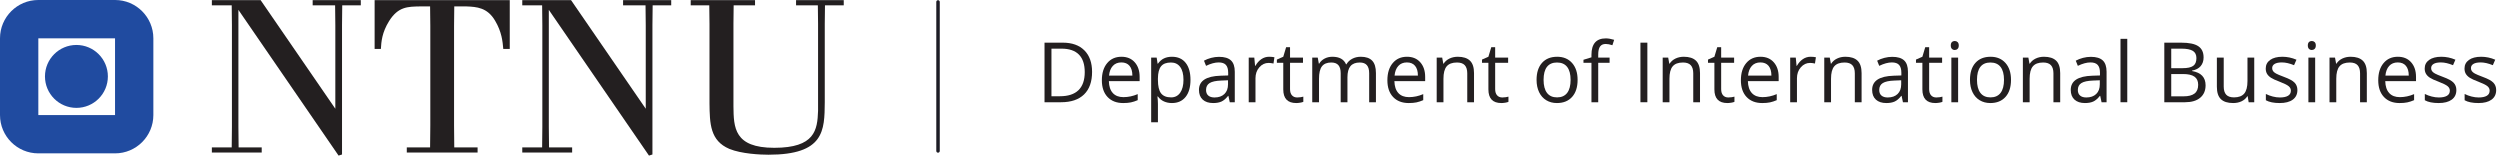 <?xml version='1.0' standalone='no'?>
<!DOCTYPE svg PUBLIC '-//W3C//DTD SVG 1.1//EN' 'http://www.w3.org/Graphics/SVG/1.1/DTD/svg11.dtd'><svg width='507.263mm' height='31.569mm' viewBox='0 0 1437.912 89.487' xmlns='http://www.w3.org/2000/svg' xmlns:xlink='http://www.w3.org/1999/xlink' version='1.1'><g transform='matrix(2,0,0,2,0,0)'><path d='M0 0 C0 2.234 -0.561 3.918 -1.682 5.051 C-2.803 6.184 -4.469 6.75 -6.68 6.75 L-9.574 6.75 L-9.574 -6.937 L-7.148 -6.937 C-4.773 -6.937 -2.988 -6.354 -1.793 -5.186 C-0.598 -4.018 0 -2.289 0 0 M2.109 0.07 C2.109 -2.758 1.342 -4.92 -0.193 -6.416 C-1.729 -7.912 -3.938 -8.66 -6.82 -8.66 L-11.566 -8.66 L-11.566 8.473 L-6.316 8.473 C-3.652 8.473 -1.582 7.734 -0.105 6.258 C1.371 4.781 2.109 2.719 2.109 0.07 Z' stroke='none' stroke-width='1' stroke-linecap='butt' stroke-linejoin='miter' stroke-miterlimit='4' stroke-opacity='1'  transform='matrix(1,0,0,-1,311.953,20.741)' fill='#231f20' fill-rule='nonzero' fill-opacity='1'/><path d='M0 0 C-1.031 0 -1.853 -0.336 -2.466 -1.008 C-3.08 -1.68 -3.441 -2.609 -3.55 -3.797 L3.164 -3.797 C3.164 -2.57 2.891 -1.631 2.344 -0.979 C1.797 -0.326 1.016 0 0 0 M0.527 -11.684 C-1.371 -11.684 -2.869 -11.105 -3.966 -9.949 C-5.064 -8.793 -5.613 -7.187 -5.613 -5.133 C-5.613 -3.063 -5.103 -1.418 -4.083 -0.199 C-3.064 1.02 -1.695 1.629 0.023 1.629 C1.633 1.629 2.906 1.1 3.844 0.041 C4.781 -1.018 5.25 -2.414 5.25 -4.148 L5.25 -5.379 L-3.597 -5.379 C-3.558 -6.887 -3.177 -8.031 -2.455 -8.813 C-1.732 -9.594 -0.714 -9.984 0.598 -9.984 C1.98 -9.984 3.348 -9.695 4.699 -9.117 L4.699 -10.852 C4.012 -11.148 3.361 -11.361 2.748 -11.49 C2.135 -11.619 1.395 -11.684 0.527 -11.684 Z' stroke='none' stroke-width='1' stroke-linecap='butt' stroke-linejoin='miter' stroke-miterlimit='4' stroke-opacity='1'  transform='matrix(1,0,0,-1,322.488,17.952)' fill='#231f20' fill-rule='nonzero' fill-opacity='1'/><path d='M0 0 C-1.312 0 -2.262 -0.363 -2.848 -1.09 C-3.434 -1.816 -3.734 -2.973 -3.75 -4.559 L-3.75 -4.992 C-3.75 -6.797 -3.449 -8.088 -2.848 -8.865 C-2.246 -9.643 -1.281 -10.031 0.047 -10.031 C1.156 -10.031 2.025 -9.582 2.654 -8.684 C3.283 -7.785 3.598 -6.547 3.598 -4.969 C3.598 -3.367 3.283 -2.139 2.654 -1.283 C2.025 -0.428 1.141 0 0 0 M0.281 -11.66 C-0.555 -11.66 -1.318 -11.506 -2.01 -11.197 C-2.701 -10.889 -3.281 -10.414 -3.75 -9.773 L-3.891 -9.773 C-3.797 -10.523 -3.75 -11.234 -3.75 -11.906 L-3.75 -17.191 L-5.695 -17.191 L-5.695 1.418 L-4.113 1.418 L-3.844 -0.34 L-3.75 -0.34 C-3.25 0.363 -2.668 0.871 -2.004 1.184 C-1.34 1.496 -0.578 1.652 0.281 1.652 C1.984 1.652 3.299 1.07 4.225 -0.094 C5.15 -1.258 5.613 -2.891 5.613 -4.992 C5.613 -7.102 5.143 -8.74 4.201 -9.908 C3.26 -11.076 1.953 -11.66 0.281 -11.66 Z' stroke='none' stroke-width='1' stroke-linecap='butt' stroke-linejoin='miter' stroke-miterlimit='4' stroke-opacity='1'  transform='matrix(1,0,0,-1,336.749,17.975)' fill='#231f20' fill-rule='nonzero' fill-opacity='1'/><path d='M0 0 C1.211 0 2.162 0.332 2.854 0.996 C3.545 1.66 3.891 2.59 3.891 3.785 L3.891 4.945 L1.945 4.863 C0.398 4.809 -0.717 4.568 -1.4 4.143 C-2.084 3.717 -2.426 3.055 -2.426 2.156 C-2.426 1.453 -2.213 0.918 -1.787 0.551 C-1.361 0.184 -0.766 0 0 0 M4.395 -1.371 L4.008 0.457 L3.914 0.457 C3.273 -0.348 2.635 -0.893 1.998 -1.178 C1.361 -1.463 0.566 -1.605 -0.387 -1.605 C-1.66 -1.605 -2.658 -1.277 -3.381 -0.621 C-4.104 0.035 -4.465 0.969 -4.465 2.18 C-4.465 4.773 -2.391 6.133 1.758 6.258 L3.938 6.328 L3.938 7.125 C3.938 8.133 3.721 8.877 3.287 9.357 C2.854 9.838 2.16 10.078 1.207 10.078 C0.137 10.078 -1.074 9.75 -2.426 9.094 L-3.023 10.582 C-2.391 10.926 -1.697 11.195 -0.943 11.391 C-0.189 11.586 0.566 11.684 1.324 11.684 C2.855 11.684 3.99 11.344 4.729 10.664 C5.467 9.984 5.836 8.895 5.836 7.395 L5.836 -1.371 Z' stroke='none' stroke-width='1' stroke-linecap='butt' stroke-linejoin='miter' stroke-miterlimit='4' stroke-opacity='1'  transform='matrix(1,0,0,-1,349.265,28.03)' fill='#231f20' fill-rule='nonzero' fill-opacity='1'/><path d='M0 0 C0.57 0 1.082 -0.047 1.535 -0.141 L1.266 -1.945 C0.734 -1.828 0.266 -1.77 -0.141 -1.77 C-1.18 -1.77 -2.068 -2.191 -2.807 -3.035 C-3.545 -3.879 -3.914 -4.93 -3.914 -6.187 L-3.914 -13.078 L-5.859 -13.078 L-5.859 -0.234 L-4.254 -0.234 L-4.031 -2.613 L-3.938 -2.613 C-3.461 -1.777 -2.887 -1.133 -2.215 -0.68 C-1.543 -0.227 -0.805 0 0 0 Z' stroke='none' stroke-width='1' stroke-linecap='butt' stroke-linejoin='miter' stroke-miterlimit='4' stroke-opacity='1'  transform='matrix(1,0,0,-1,364.968,16.323)' fill='#231f20' fill-rule='nonzero' fill-opacity='1'/><path d='M0 0 C0.344 0 0.676 0.025 0.996 0.076 C1.316 0.127 1.57 0.18 1.758 0.234 L1.758 -1.254 C1.547 -1.355 1.236 -1.439 0.826 -1.506 C0.416 -1.572 0.047 -1.605 -0.281 -1.605 C-2.766 -1.605 -4.008 -0.297 -4.008 2.32 L-4.008 9.961 L-5.848 9.961 L-5.848 10.898 L-4.008 11.707 L-3.188 14.449 L-2.063 14.449 L-2.063 11.473 L1.664 11.473 L1.664 9.961 L-2.063 9.961 L-2.063 2.402 C-2.063 1.629 -1.879 1.035 -1.512 0.621 C-1.145 0.207 -0.641 0 0 0 Z' stroke='none' stroke-width='1' stroke-linecap='butt' stroke-linejoin='miter' stroke-miterlimit='4' stroke-opacity='1'  transform='matrix(1,0,0,-1,373.054,28.03)' fill='#231f20' fill-rule='nonzero' fill-opacity='1'/><path d='M0 0 L0 8.355 C0 9.379 -0.219 10.146 -0.656 10.658 C-1.094 11.17 -1.773 11.426 -2.695 11.426 C-3.906 11.426 -4.801 11.078 -5.379 10.383 C-5.957 9.688 -6.246 8.617 -6.246 7.172 L-6.246 0 L-8.191 0 L-8.191 8.355 C-8.191 9.379 -8.41 10.146 -8.848 10.658 C-9.285 11.17 -9.969 11.426 -10.898 11.426 C-12.117 11.426 -13.01 11.061 -13.576 10.33 C-14.143 9.6 -14.426 8.402 -14.426 6.738 L-14.426 0 L-16.371 0 L-16.371 12.844 L-14.789 12.844 L-14.473 11.086 L-14.379 11.086 C-14.012 11.711 -13.494 12.199 -12.826 12.551 C-12.158 12.902 -11.41 13.078 -10.582 13.078 C-8.574 13.078 -7.262 12.352 -6.645 10.898 L-6.551 10.898 C-6.168 11.57 -5.613 12.102 -4.887 12.492 C-4.16 12.883 -3.332 13.078 -2.402 13.078 C-0.949 13.078 0.139 12.705 0.861 11.959 C1.584 11.213 1.945 10.02 1.945 8.379 L1.945 0 Z' stroke='none' stroke-width='1' stroke-linecap='butt' stroke-linejoin='miter' stroke-miterlimit='4' stroke-opacity='1'  transform='matrix(1,0,0,-1,393.749,29.401)' fill='#231f20' fill-rule='nonzero' fill-opacity='1'/><path d='M0 0 C-1.031 0 -1.854 -0.336 -2.467 -1.008 C-3.08 -1.68 -3.441 -2.609 -3.551 -3.797 L3.164 -3.797 C3.164 -2.57 2.891 -1.631 2.344 -0.979 C1.797 -0.326 1.016 0 0 0 M0.527 -11.684 C-1.371 -11.684 -2.869 -11.105 -3.967 -9.949 C-5.064 -8.793 -5.613 -7.187 -5.613 -5.133 C-5.613 -3.063 -5.104 -1.418 -4.084 -0.199 C-3.064 1.02 -1.695 1.629 0.023 1.629 C1.633 1.629 2.906 1.1 3.844 0.041 C4.781 -1.018 5.25 -2.414 5.25 -4.148 L5.25 -5.379 L-3.598 -5.379 C-3.559 -6.887 -3.178 -8.031 -2.455 -8.813 C-1.732 -9.594 -0.715 -9.984 0.598 -9.984 C1.98 -9.984 3.348 -9.695 4.699 -9.117 L4.699 -10.852 C4.012 -11.148 3.361 -11.361 2.748 -11.49 C2.135 -11.619 1.395 -11.684 0.527 -11.684 Z' stroke='none' stroke-width='1' stroke-linecap='butt' stroke-linejoin='miter' stroke-miterlimit='4' stroke-opacity='1'  transform='matrix(1,0,0,-1,404.601,17.952)' fill='#231f20' fill-rule='nonzero' fill-opacity='1'/><path d='M0 0 L0 8.309 C0 9.355 -0.238 10.137 -0.715 10.652 C-1.191 11.168 -1.937 11.426 -2.953 11.426 C-4.297 11.426 -5.281 11.063 -5.906 10.336 C-6.531 9.609 -6.844 8.41 -6.844 6.738 L-6.844 0 L-8.789 0 L-8.789 12.844 L-7.207 12.844 L-6.891 11.086 L-6.797 11.086 C-6.398 11.719 -5.84 12.209 -5.121 12.557 C-4.402 12.904 -3.602 13.078 -2.719 13.078 C-1.172 13.078 -0.008 12.705 0.773 11.959 C1.555 11.213 1.945 10.02 1.945 8.379 L1.945 0 Z' stroke='none' stroke-width='1' stroke-linecap='butt' stroke-linejoin='miter' stroke-miterlimit='4' stroke-opacity='1'  transform='matrix(1,0,0,-1,421.956,29.401)' fill='#231f20' fill-rule='nonzero' fill-opacity='1'/><path d='M0 0 C0.344 0 0.676 0.025 0.996 0.076 C1.316 0.127 1.57 0.18 1.758 0.234 L1.758 -1.254 C1.547 -1.355 1.236 -1.439 0.826 -1.506 C0.416 -1.572 0.047 -1.605 -0.281 -1.605 C-2.766 -1.605 -4.008 -0.297 -4.008 2.32 L-4.008 9.961 L-5.848 9.961 L-5.848 10.898 L-4.008 11.707 L-3.188 14.449 L-2.063 14.449 L-2.063 11.473 L1.664 11.473 L1.664 9.961 L-2.063 9.961 L-2.063 2.402 C-2.063 1.629 -1.879 1.035 -1.512 0.621 C-1.145 0.207 -0.641 0 0 0 Z' stroke='none' stroke-width='1' stroke-linecap='butt' stroke-linejoin='miter' stroke-miterlimit='4' stroke-opacity='1'  transform='matrix(1,0,0,-1,432.046,28.03)' fill='#231f20' fill-rule='nonzero' fill-opacity='1'/><path d='M0 0 C0 -1.641 0.328 -2.891 0.984 -3.75 C1.641 -4.609 2.605 -5.039 3.879 -5.039 C5.152 -5.039 6.119 -4.611 6.779 -3.756 C7.439 -2.9 7.77 -1.648 7.77 0 C7.77 1.633 7.439 2.873 6.779 3.721 C6.119 4.568 5.145 4.992 3.855 4.992 C2.582 4.992 1.621 4.574 0.973 3.738 C0.324 2.902 0 1.656 0 0 M9.785 0 C9.785 -2.094 9.258 -3.729 8.203 -4.904 C7.148 -6.08 5.691 -6.668 3.832 -6.668 C2.684 -6.668 1.664 -6.398 0.773 -5.859 C-0.117 -5.32 -0.805 -4.547 -1.289 -3.539 C-1.773 -2.531 -2.016 -1.352 -2.016 0 C-2.016 2.094 -1.492 3.725 -0.445 4.893 C0.602 6.061 2.055 6.645 3.914 6.645 C5.711 6.645 7.139 6.047 8.197 4.852 C9.256 3.656 9.785 2.039 9.785 0 Z' stroke='none' stroke-width='1' stroke-linecap='butt' stroke-linejoin='miter' stroke-miterlimit='4' stroke-opacity='1'  transform='matrix(1,0,0,-1,443.906,22.967)' fill='#231f20' fill-rule='nonzero' fill-opacity='1'/><path d='M0 0 L-3.27 0 L-3.27 -11.332 L-5.215 -11.332 L-5.215 0 L-7.512 0 L-7.512 0.879 L-5.215 1.582 L-5.215 2.297 C-5.215 5.453 -3.836 7.031 -1.078 7.031 C-0.398 7.031 0.398 6.895 1.312 6.621 L0.809 5.062 C0.059 5.305 -0.582 5.426 -1.113 5.426 C-1.848 5.426 -2.391 5.182 -2.742 4.693 C-3.094 4.205 -3.27 3.422 -3.27 2.344 L-3.27 1.512 L0 1.512 Z' stroke='none' stroke-width='1' stroke-linecap='butt' stroke-linejoin='miter' stroke-miterlimit='4' stroke-opacity='1'  transform='matrix(1,0,0,-1,462.89,18.069)' fill='#231f20' fill-rule='nonzero' fill-opacity='1'/><path d='M471.761 32.475 L473.753 32.475 L473.753 15.342 L471.761 15.342 Z Z' stroke='none' stroke-width='1' stroke-linecap='butt' stroke-linejoin='miter' stroke-miterlimit='4' stroke-opacity='1'  transform='matrix(1,0,0,-1,0,44.743)' fill='#231f20' fill-rule='nonzero' fill-opacity='1'/><path d='M0 0 L0 8.309 C0 9.355 -0.238 10.137 -0.715 10.652 C-1.191 11.168 -1.937 11.426 -2.953 11.426 C-4.297 11.426 -5.281 11.063 -5.906 10.336 C-6.531 9.609 -6.844 8.41 -6.844 6.738 L-6.844 0 L-8.789 0 L-8.789 12.844 L-7.207 12.844 L-6.891 11.086 L-6.797 11.086 C-6.398 11.719 -5.84 12.209 -5.121 12.557 C-4.402 12.904 -3.602 13.078 -2.719 13.078 C-1.172 13.078 -0.008 12.705 0.773 11.959 C1.555 11.213 1.945 10.02 1.945 8.379 L1.945 0 Z' stroke='none' stroke-width='1' stroke-linecap='butt' stroke-linejoin='miter' stroke-miterlimit='4' stroke-opacity='1'  transform='matrix(1,0,0,-1,486.949,29.401)' fill='#231f20' fill-rule='nonzero' fill-opacity='1'/><path d='M0 0 C0.344 0 0.676 0.025 0.996 0.076 C1.316 0.127 1.57 0.18 1.758 0.234 L1.758 -1.254 C1.547 -1.355 1.236 -1.439 0.826 -1.506 C0.416 -1.572 0.047 -1.605 -0.281 -1.605 C-2.766 -1.605 -4.008 -0.297 -4.008 2.32 L-4.008 9.961 L-5.848 9.961 L-5.848 10.898 L-4.008 11.707 L-3.188 14.449 L-2.063 14.449 L-2.063 11.473 L1.664 11.473 L1.664 9.961 L-2.063 9.961 L-2.063 2.402 C-2.063 1.629 -1.879 1.035 -1.512 0.621 C-1.145 0.207 -0.641 0 0 0 Z' stroke='none' stroke-width='1' stroke-linecap='butt' stroke-linejoin='miter' stroke-miterlimit='4' stroke-opacity='1'  transform='matrix(1,0,0,-1,497.038,28.03)' fill='#231f20' fill-rule='nonzero' fill-opacity='1'/><path d='M0 0 C-1.031 0 -1.854 -0.336 -2.467 -1.008 C-3.08 -1.68 -3.441 -2.609 -3.551 -3.797 L3.164 -3.797 C3.164 -2.57 2.891 -1.631 2.344 -0.979 C1.797 -0.326 1.016 0 0 0 M0.527 -11.684 C-1.371 -11.684 -2.869 -11.105 -3.967 -9.949 C-5.064 -8.793 -5.613 -7.187 -5.613 -5.133 C-5.613 -3.063 -5.104 -1.418 -4.084 -0.199 C-3.064 1.02 -1.695 1.629 0.023 1.629 C1.633 1.629 2.906 1.1 3.844 0.041 C4.781 -1.018 5.25 -2.414 5.25 -4.148 L5.25 -5.379 L-3.598 -5.379 C-3.559 -6.887 -3.178 -8.031 -2.455 -8.813 C-1.732 -9.594 -0.715 -9.984 0.598 -9.984 C1.98 -9.984 3.348 -9.695 4.699 -9.117 L4.699 -10.852 C4.012 -11.148 3.361 -11.361 2.748 -11.49 C2.135 -11.619 1.395 -11.684 0.527 -11.684 Z' stroke='none' stroke-width='1' stroke-linecap='butt' stroke-linejoin='miter' stroke-miterlimit='4' stroke-opacity='1'  transform='matrix(1,0,0,-1,506.261,17.952)' fill='#231f20' fill-rule='nonzero' fill-opacity='1'/><path d='M0 0 C0.57 0 1.082 -0.047 1.535 -0.141 L1.266 -1.945 C0.734 -1.828 0.266 -1.77 -0.141 -1.77 C-1.18 -1.77 -2.068 -2.191 -2.807 -3.035 C-3.545 -3.879 -3.914 -4.93 -3.914 -6.187 L-3.914 -13.078 L-5.859 -13.078 L-5.859 -0.234 L-4.254 -0.234 L-4.031 -2.613 L-3.938 -2.613 C-3.461 -1.777 -2.887 -1.133 -2.215 -0.68 C-1.543 -0.227 -0.805 0 0 0 Z' stroke='none' stroke-width='1' stroke-linecap='butt' stroke-linejoin='miter' stroke-miterlimit='4' stroke-opacity='1'  transform='matrix(1,0,0,-1,520.687,16.323)' fill='#231f20' fill-rule='nonzero' fill-opacity='1'/><path d='M0 0 L0 8.309 C0 9.355 -0.238 10.137 -0.715 10.652 C-1.191 11.168 -1.937 11.426 -2.953 11.426 C-4.297 11.426 -5.281 11.063 -5.906 10.336 C-6.531 9.609 -6.844 8.41 -6.844 6.738 L-6.844 0 L-8.789 0 L-8.789 12.844 L-7.207 12.844 L-6.891 11.086 L-6.797 11.086 C-6.398 11.719 -5.84 12.209 -5.121 12.557 C-4.402 12.904 -3.602 13.078 -2.719 13.078 C-1.172 13.078 -0.008 12.705 0.773 11.959 C1.555 11.213 1.945 10.02 1.945 8.379 L1.945 0 Z' stroke='none' stroke-width='1' stroke-linecap='butt' stroke-linejoin='miter' stroke-miterlimit='4' stroke-opacity='1'  transform='matrix(1,0,0,-1,533.414,29.401)' fill='#231f20' fill-rule='nonzero' fill-opacity='1'/><path d='M0 0 C1.211 0 2.162 0.332 2.854 0.996 C3.545 1.66 3.891 2.59 3.891 3.785 L3.891 4.945 L1.945 4.863 C0.398 4.809 -0.717 4.568 -1.4 4.143 C-2.084 3.717 -2.426 3.055 -2.426 2.156 C-2.426 1.453 -2.213 0.918 -1.787 0.551 C-1.361 0.184 -0.766 0 0 0 M4.395 -1.371 L4.008 0.457 L3.914 0.457 C3.273 -0.348 2.635 -0.893 1.998 -1.178 C1.361 -1.463 0.566 -1.605 -0.387 -1.605 C-1.66 -1.605 -2.658 -1.277 -3.381 -0.621 C-4.104 0.035 -4.465 0.969 -4.465 2.18 C-4.465 4.773 -2.391 6.133 1.758 6.258 L3.938 6.328 L3.938 7.125 C3.938 8.133 3.721 8.877 3.287 9.357 C2.854 9.838 2.16 10.078 1.207 10.078 C0.137 10.078 -1.074 9.75 -2.426 9.094 L-3.023 10.582 C-2.391 10.926 -1.697 11.195 -0.943 11.391 C-0.189 11.586 0.566 11.684 1.324 11.684 C2.855 11.684 3.99 11.344 4.729 10.664 C5.467 9.984 5.836 8.895 5.836 7.395 L5.836 -1.371 Z' stroke='none' stroke-width='1' stroke-linecap='butt' stroke-linejoin='miter' stroke-miterlimit='4' stroke-opacity='1'  transform='matrix(1,0,0,-1,542.859,28.03)' fill='#231f20' fill-rule='nonzero' fill-opacity='1'/><path d='M0 0 C0.344 0 0.676 0.025 0.996 0.076 C1.316 0.127 1.57 0.18 1.758 0.234 L1.758 -1.254 C1.547 -1.355 1.236 -1.439 0.826 -1.506 C0.416 -1.572 0.047 -1.605 -0.281 -1.605 C-2.766 -1.605 -4.008 -0.297 -4.008 2.32 L-4.008 9.961 L-5.848 9.961 L-5.848 10.898 L-4.008 11.707 L-3.188 14.449 L-2.063 14.449 L-2.063 11.473 L1.664 11.473 L1.664 9.961 L-2.063 9.961 L-2.063 2.402 C-2.063 1.629 -1.879 1.035 -1.512 0.621 C-1.145 0.207 -0.641 0 0 0 Z' stroke='none' stroke-width='1' stroke-linecap='butt' stroke-linejoin='miter' stroke-miterlimit='4' stroke-opacity='1'  transform='matrix(1,0,0,-1,556.851,28.03)' fill='#231f20' fill-rule='nonzero' fill-opacity='1'/><path d='M563.12 15.342 L561.175 15.342 L561.175 28.186 L563.12 28.186 Z M561.011 31.667 C561.011 32.112 561.12 32.438 561.339 32.645 C561.558 32.852 561.831 32.956 562.16 32.956 C562.472 32.956 562.742 32.85 562.968 32.639 C563.195 32.428 563.308 32.104 563.308 31.667 C563.308 31.229 563.195 30.903 562.968 30.688 C562.742 30.473 562.472 30.366 562.16 30.366 C561.831 30.366 561.558 30.473 561.339 30.688 C561.12 30.903 561.011 31.229 561.011 31.667 Z' stroke='none' stroke-width='1' stroke-linecap='butt' stroke-linejoin='miter' stroke-miterlimit='4' stroke-opacity='1'  transform='matrix(1,0,0,-1,0,44.743)' fill='#231f20' fill-rule='nonzero' fill-opacity='1'/><path d='M0 0 C0 -1.641 0.328 -2.891 0.984 -3.75 C1.641 -4.609 2.605 -5.039 3.879 -5.039 C5.152 -5.039 6.119 -4.611 6.779 -3.756 C7.439 -2.9 7.77 -1.648 7.77 0 C7.77 1.633 7.439 2.873 6.779 3.721 C6.119 4.568 5.145 4.992 3.855 4.992 C2.582 4.992 1.621 4.574 0.973 3.738 C0.324 2.902 0 1.656 0 0 M9.785 0 C9.785 -2.094 9.258 -3.729 8.203 -4.904 C7.148 -6.08 5.691 -6.668 3.832 -6.668 C2.684 -6.668 1.664 -6.398 0.773 -5.859 C-0.117 -5.32 -0.805 -4.547 -1.289 -3.539 C-1.773 -2.531 -2.016 -1.352 -2.016 0 C-2.016 2.094 -1.492 3.725 -0.445 4.893 C0.602 6.061 2.055 6.645 3.914 6.645 C5.711 6.645 7.139 6.047 8.197 4.852 C9.256 3.656 9.785 2.039 9.785 0 Z' stroke='none' stroke-width='1' stroke-linecap='butt' stroke-linejoin='miter' stroke-miterlimit='4' stroke-opacity='1'  transform='matrix(1,0,0,-1,568.546,22.967)' fill='#231f20' fill-rule='nonzero' fill-opacity='1'/><path d='M0 0 L0 8.309 C0 9.355 -0.238 10.137 -0.715 10.652 C-1.191 11.168 -1.937 11.426 -2.953 11.426 C-4.297 11.426 -5.281 11.063 -5.906 10.336 C-6.531 9.609 -6.844 8.41 -6.844 6.738 L-6.844 0 L-8.789 0 L-8.789 12.844 L-7.207 12.844 L-6.891 11.086 L-6.797 11.086 C-6.398 11.719 -5.84 12.209 -5.121 12.557 C-4.402 12.904 -3.602 13.078 -2.719 13.078 C-1.172 13.078 -0.008 12.705 0.773 11.959 C1.555 11.213 1.945 10.02 1.945 8.379 L1.945 0 Z' stroke='none' stroke-width='1' stroke-linecap='butt' stroke-linejoin='miter' stroke-miterlimit='4' stroke-opacity='1'  transform='matrix(1,0,0,-1,590.531,29.401)' fill='#231f20' fill-rule='nonzero' fill-opacity='1'/><path d='M0 0 C1.211 0 2.162 0.332 2.854 0.996 C3.545 1.66 3.891 2.59 3.891 3.785 L3.891 4.945 L1.945 4.863 C0.398 4.809 -0.717 4.568 -1.4 4.143 C-2.084 3.717 -2.426 3.055 -2.426 2.156 C-2.426 1.453 -2.213 0.918 -1.787 0.551 C-1.361 0.184 -0.766 0 0 0 M4.395 -1.371 L4.008 0.457 L3.914 0.457 C3.273 -0.348 2.635 -0.893 1.998 -1.178 C1.361 -1.463 0.566 -1.605 -0.387 -1.605 C-1.66 -1.605 -2.658 -1.277 -3.381 -0.621 C-4.104 0.035 -4.465 0.969 -4.465 2.18 C-4.465 4.773 -2.391 6.133 1.758 6.258 L3.938 6.328 L3.938 7.125 C3.938 8.133 3.721 8.877 3.287 9.357 C2.854 9.838 2.16 10.078 1.207 10.078 C0.137 10.078 -1.074 9.75 -2.426 9.094 L-3.023 10.582 C-2.391 10.926 -1.697 11.195 -0.943 11.391 C-0.189 11.586 0.566 11.684 1.324 11.684 C2.855 11.684 3.99 11.344 4.729 10.664 C5.467 9.984 5.836 8.895 5.836 7.395 L5.836 -1.371 Z' stroke='none' stroke-width='1' stroke-linecap='butt' stroke-linejoin='miter' stroke-miterlimit='4' stroke-opacity='1'  transform='matrix(1,0,0,-1,599.976,28.03)' fill='#231f20' fill-rule='nonzero' fill-opacity='1'/><path d='M611.765 15.342 L609.82 15.342 L609.82 33.576 L611.765 33.576 Z Z' stroke='none' stroke-width='1' stroke-linecap='butt' stroke-linejoin='miter' stroke-miterlimit='4' stroke-opacity='1'  transform='matrix(1,0,0,-1,0,44.743)' fill='#231f20' fill-rule='nonzero' fill-opacity='1'/><path d='M0 0 L0 -6.41 L3.574 -6.41 C4.957 -6.41 5.998 -6.143 6.697 -5.607 C7.396 -5.072 7.746 -4.234 7.746 -3.094 C7.746 -2.031 7.389 -1.25 6.674 -0.75 C5.959 -0.25 4.871 0 3.41 0 Z M0 1.687 L3.281 1.687 C4.687 1.687 5.699 1.908 6.316 2.35 C6.934 2.791 7.242 3.535 7.242 4.582 C7.242 5.543 6.898 6.236 6.211 6.662 C5.523 7.088 4.43 7.301 2.93 7.301 L0 7.301 Z M-1.992 9.023 L2.848 9.023 C5.121 9.023 6.766 8.684 7.781 8.004 C8.797 7.324 9.305 6.25 9.305 4.781 C9.305 3.766 9.021 2.928 8.455 2.268 C7.889 1.607 7.062 1.18 5.977 0.984 L5.977 0.867 C8.578 0.422 9.879 -0.945 9.879 -3.234 C9.879 -4.766 9.361 -5.961 8.326 -6.82 C7.291 -7.68 5.844 -8.109 3.984 -8.109 L-1.992 -8.109 Z' stroke='none' stroke-width='1' stroke-linecap='butt' stroke-linejoin='miter' stroke-miterlimit='4' stroke-opacity='1'  transform='matrix(1,0,0,-1,624.409,21.292)' fill='#231f20' fill-rule='nonzero' fill-opacity='1'/><path d='M0 0 L0 -8.332 C0 -9.379 0.238 -10.16 0.715 -10.676 C1.191 -11.191 1.937 -11.449 2.953 -11.449 C4.297 -11.449 5.279 -11.082 5.9 -10.348 C6.521 -9.613 6.832 -8.414 6.832 -6.75 L6.832 0 L8.777 0 L8.777 -12.844 L7.172 -12.844 L6.891 -11.121 L6.785 -11.121 C6.387 -11.754 5.834 -12.238 5.127 -12.574 C4.42 -12.91 3.613 -13.078 2.707 -13.078 C1.145 -13.078 -0.025 -12.707 -0.803 -11.965 C-1.58 -11.223 -1.969 -10.035 -1.969 -8.402 L-1.969 0 Z' stroke='none' stroke-width='1' stroke-linecap='butt' stroke-linejoin='miter' stroke-miterlimit='4' stroke-opacity='1'  transform='matrix(1,0,0,-1,639.503,16.557)' fill='#231f20' fill-rule='nonzero' fill-opacity='1'/><path d='M0 0 C0 -1.195 -0.445 -2.117 -1.336 -2.766 C-2.227 -3.414 -3.477 -3.738 -5.086 -3.738 C-6.789 -3.738 -8.117 -3.469 -9.07 -2.93 L-9.07 -1.125 C-8.453 -1.437 -7.791 -1.684 -7.084 -1.863 C-6.377 -2.043 -5.695 -2.133 -5.039 -2.133 C-4.023 -2.133 -3.242 -1.971 -2.695 -1.646 C-2.148 -1.322 -1.875 -0.828 -1.875 -0.164 C-1.875 0.336 -2.092 0.764 -2.525 1.119 C-2.959 1.475 -3.805 1.895 -5.062 2.379 C-6.258 2.824 -7.107 3.213 -7.611 3.545 C-8.115 3.877 -8.49 4.254 -8.736 4.676 C-8.982 5.098 -9.105 5.602 -9.105 6.187 C-9.105 7.234 -8.68 8.061 -7.828 8.666 C-6.977 9.271 -5.809 9.574 -4.324 9.574 C-2.941 9.574 -1.59 9.293 -0.27 8.73 L-0.961 7.148 C-2.25 7.68 -3.418 7.945 -4.465 7.945 C-5.387 7.945 -6.082 7.801 -6.551 7.512 C-7.02 7.223 -7.254 6.824 -7.254 6.316 C-7.254 5.973 -7.166 5.68 -6.99 5.437 C-6.814 5.195 -6.531 4.965 -6.141 4.746 C-5.75 4.527 -5 4.211 -3.891 3.797 C-2.367 3.242 -1.338 2.684 -0.803 2.121 C-0.268 1.559 0 0.852 0 0 Z' stroke='none' stroke-width='1' stroke-linecap='butt' stroke-linejoin='miter' stroke-miterlimit='4' stroke-opacity='1'  transform='matrix(1,0,0,-1,660.691,25.897)' fill='#231f20' fill-rule='nonzero' fill-opacity='1'/><path d='M665.8 15.342 L663.855 15.342 L663.855 28.186 L665.8 28.186 Z M663.691 31.667 C663.691 32.112 663.8 32.438 664.019 32.645 C664.238 32.852 664.511 32.956 664.839 32.956 C665.152 32.956 665.421 32.85 665.648 32.639 C665.874 32.428 665.988 32.104 665.988 31.667 C665.988 31.229 665.874 30.903 665.648 30.688 C665.421 30.473 665.152 30.366 664.839 30.366 C664.511 30.366 664.238 30.473 664.019 30.688 C663.8 30.903 663.691 31.229 663.691 31.667 Z' stroke='none' stroke-width='1' stroke-linecap='butt' stroke-linejoin='miter' stroke-miterlimit='4' stroke-opacity='1'  transform='matrix(1,0,0,-1,0,44.743)' fill='#231f20' fill-rule='nonzero' fill-opacity='1'/><path d='M0 0 L0 8.309 C0 9.355 -0.238 10.137 -0.715 10.652 C-1.191 11.168 -1.937 11.426 -2.953 11.426 C-4.297 11.426 -5.281 11.063 -5.906 10.336 C-6.531 9.609 -6.844 8.41 -6.844 6.738 L-6.844 0 L-8.789 0 L-8.789 12.844 L-7.207 12.844 L-6.891 11.086 L-6.797 11.086 C-6.398 11.719 -5.84 12.209 -5.121 12.557 C-4.402 12.904 -3.602 13.078 -2.719 13.078 C-1.172 13.078 -0.008 12.705 0.773 11.959 C1.555 11.213 1.945 10.02 1.945 8.379 L1.945 0 Z' stroke='none' stroke-width='1' stroke-linecap='butt' stroke-linejoin='miter' stroke-miterlimit='4' stroke-opacity='1'  transform='matrix(1,0,0,-1,678.714,29.401)' fill='#231f20' fill-rule='nonzero' fill-opacity='1'/><path d='M0 0 C-1.031 0 -1.854 -0.336 -2.467 -1.008 C-3.08 -1.68 -3.441 -2.609 -3.551 -3.797 L3.164 -3.797 C3.164 -2.57 2.891 -1.631 2.344 -0.979 C1.797 -0.326 1.016 0 0 0 M0.527 -11.684 C-1.371 -11.684 -2.869 -11.105 -3.967 -9.949 C-5.064 -8.793 -5.613 -7.187 -5.613 -5.133 C-5.613 -3.063 -5.104 -1.418 -4.084 -0.199 C-3.064 1.02 -1.695 1.629 0.023 1.629 C1.633 1.629 2.906 1.1 3.844 0.041 C4.781 -1.018 5.25 -2.414 5.25 -4.148 L5.25 -5.379 L-3.598 -5.379 C-3.559 -6.887 -3.178 -8.031 -2.455 -8.813 C-1.732 -9.594 -0.715 -9.984 0.598 -9.984 C1.98 -9.984 3.348 -9.695 4.699 -9.117 L4.699 -10.852 C4.012 -11.148 3.361 -11.361 2.748 -11.49 C2.135 -11.619 1.395 -11.684 0.527 -11.684 Z' stroke='none' stroke-width='1' stroke-linecap='butt' stroke-linejoin='miter' stroke-miterlimit='4' stroke-opacity='1'  transform='matrix(1,0,0,-1,689.554,17.952)' fill='#231f20' fill-rule='nonzero' fill-opacity='1'/><path d='M0 0 C0 -1.195 -0.445 -2.117 -1.336 -2.766 C-2.227 -3.414 -3.477 -3.738 -5.086 -3.738 C-6.789 -3.738 -8.117 -3.469 -9.07 -2.93 L-9.07 -1.125 C-8.453 -1.437 -7.791 -1.684 -7.084 -1.863 C-6.377 -2.043 -5.695 -2.133 -5.039 -2.133 C-4.023 -2.133 -3.242 -1.971 -2.695 -1.646 C-2.148 -1.322 -1.875 -0.828 -1.875 -0.164 C-1.875 0.336 -2.092 0.764 -2.525 1.119 C-2.959 1.475 -3.805 1.895 -5.062 2.379 C-6.258 2.824 -7.107 3.213 -7.611 3.545 C-8.115 3.877 -8.49 4.254 -8.736 4.676 C-8.982 5.098 -9.105 5.602 -9.105 6.187 C-9.105 7.234 -8.68 8.061 -7.828 8.666 C-6.977 9.271 -5.809 9.574 -4.324 9.574 C-2.941 9.574 -1.59 9.293 -0.27 8.73 L-0.961 7.148 C-2.25 7.68 -3.418 7.945 -4.465 7.945 C-5.387 7.945 -6.082 7.801 -6.551 7.512 C-7.02 7.223 -7.254 6.824 -7.254 6.316 C-7.254 5.973 -7.166 5.68 -6.99 5.437 C-6.814 5.195 -6.531 4.965 -6.141 4.746 C-5.75 4.527 -5 4.211 -3.891 3.797 C-2.367 3.242 -1.338 2.684 -0.803 2.121 C-0.268 1.559 0 0.852 0 0 Z' stroke='none' stroke-width='1' stroke-linecap='butt' stroke-linejoin='miter' stroke-miterlimit='4' stroke-opacity='1'  transform='matrix(1,0,0,-1,706.406,25.897)' fill='#231f20' fill-rule='nonzero' fill-opacity='1'/><path d='M0 0 C0 -1.195 -0.445 -2.117 -1.336 -2.766 C-2.227 -3.414 -3.477 -3.738 -5.086 -3.738 C-6.789 -3.738 -8.117 -3.469 -9.07 -2.93 L-9.07 -1.125 C-8.453 -1.437 -7.791 -1.684 -7.084 -1.863 C-6.377 -2.043 -5.695 -2.133 -5.039 -2.133 C-4.023 -2.133 -3.242 -1.971 -2.695 -1.646 C-2.148 -1.322 -1.875 -0.828 -1.875 -0.164 C-1.875 0.336 -2.092 0.764 -2.525 1.119 C-2.959 1.475 -3.805 1.895 -5.062 2.379 C-6.258 2.824 -7.107 3.213 -7.611 3.545 C-8.115 3.877 -8.49 4.254 -8.736 4.676 C-8.982 5.098 -9.105 5.602 -9.105 6.187 C-9.105 7.234 -8.68 8.061 -7.828 8.666 C-6.977 9.271 -5.809 9.574 -4.324 9.574 C-2.941 9.574 -1.59 9.293 -0.27 8.73 L-0.961 7.148 C-2.25 7.68 -3.418 7.945 -4.465 7.945 C-5.387 7.945 -6.082 7.801 -6.551 7.512 C-7.02 7.223 -7.254 6.824 -7.254 6.316 C-7.254 5.973 -7.166 5.68 -6.99 5.437 C-6.814 5.195 -6.531 4.965 -6.141 4.746 C-5.75 4.527 -5 4.211 -3.891 3.797 C-2.367 3.242 -1.338 2.684 -0.803 2.121 C-0.268 1.559 0 0.852 0 0 Z' stroke='none' stroke-width='1' stroke-linecap='butt' stroke-linejoin='miter' stroke-miterlimit='4' stroke-opacity='1'  transform='matrix(1,0,0,-1,717.855,25.897)' fill='#231f20' fill-rule='nonzero' fill-opacity='1'/><path d='M33.081 11.659 L11.024 11.659 L11.024 33.721 L33.081 33.721 Z M33.081 44.744 L11.024 44.744 C4.935 44.744 0 39.807 0 33.72 L0 11.659 C0 5.575 4.935 0.638 11.024 0.638 L33.081 0.638 C39.168 0.638 44.103 5.575 44.103 11.659 L44.103 33.72 C44.103 39.807 39.168 44.744 33.081 44.744 Z' stroke='none' stroke-width='1' stroke-linecap='butt' stroke-linejoin='miter' stroke-miterlimit='4' stroke-opacity='1'  transform='matrix(1,0,0,-1,0,44.743)' fill='#204ba0' fill-rule='nonzero' fill-opacity='1'/><path d='M0 0 C-4.997 0 -9.046 -4.054 -9.046 -9.049 C-9.046 -14.047 -4.997 -18.095 0 -18.095 C4.996 -18.095 9.046 -14.047 9.046 -9.049 C9.046 -4.054 4.996 0 0 0 Z' stroke='none' stroke-width='1' stroke-linecap='butt' stroke-linejoin='miter' stroke-miterlimit='4' stroke-opacity='1'  transform='matrix(1,0,0,-1,21.978,12.929)' fill='#204ba0' fill-rule='nonzero' fill-opacity='1'/><path d='M0 0 L21.479 -31.225 L21.479 -7.2 L21.417 -1.486 L14.962 -1.486 L14.962 0 L28.805 0 L28.805 -1.486 L23.465 -1.486 L23.404 -7.2 L23.404 -44.386 L22.411 -44.697 L-6.394 -2.792 L-6.394 -36.441 L-6.333 -42.337 L0.308 -42.337 L0.308 -43.827 L-14.029 -43.827 L-14.029 -42.337 L-8.32 -42.337 L-8.258 -36.441 L-8.258 -7.2 L-8.32 -1.486 L-14.029 -1.486 L-14.029 0 Z' stroke='none' stroke-width='1' stroke-linecap='butt' stroke-linejoin='miter' stroke-miterlimit='4' stroke-opacity='1'  transform='matrix(1,0,0,-1,74.956,0.046)' fill='#231f20' fill-rule='nonzero' fill-opacity='1'/><path d='M0 0 L0 -14.027 L-1.863 -14.027 C-2.05 -11.855 -2.299 -9.126 -4.223 -5.896 C-6.458 -2.11 -9.5 -1.922 -12.479 -1.798 L-15.957 -1.798 L-16.017 -7.386 L-16.017 -36.003 L-15.957 -42.337 L-9.25 -42.337 L-9.25 -43.827 L-29.611 -43.827 L-29.611 -42.337 L-22.909 -42.337 L-22.846 -36.003 L-22.846 -7.386 L-22.909 -1.798 L-25.765 -1.798 C-29.365 -1.86 -32.096 -1.86 -34.703 -6.019 C-36.751 -9.311 -36.937 -11.918 -37.062 -14.027 L-38.862 -14.027 L-38.862 0 Z' stroke='none' stroke-width='1' stroke-linecap='butt' stroke-linejoin='miter' stroke-miterlimit='4' stroke-opacity='1'  transform='matrix(1,0,0,-1,146.596,0.046)' fill='#231f20' fill-rule='nonzero' fill-opacity='1'/><path d='M0 0 L21.479 -31.225 L21.479 -7.2 L21.418 -1.486 L14.961 -1.486 L14.961 0 L28.804 0 L28.804 -1.486 L23.465 -1.486 L23.402 -7.2 L23.402 -44.386 L22.409 -44.697 L-6.396 -2.792 L-6.396 -36.441 L-6.333 -42.337 L0.312 -42.337 L0.312 -43.827 L-14.031 -43.827 L-14.031 -42.337 L-8.318 -42.337 L-8.259 -36.441 L-8.259 -7.2 L-8.318 -1.486 L-14.031 -1.486 L-14.031 0 Z' stroke='none' stroke-width='1' stroke-linecap='butt' stroke-linejoin='miter' stroke-miterlimit='4' stroke-opacity='1'  transform='matrix(1,0,0,-1,164.226,0.046)' fill='#231f20' fill-rule='nonzero' fill-opacity='1'/><path d='M0 0 L0 -1.486 L-6.149 -1.486 L-6.208 -6.766 L-6.208 -30.48 C-6.149 -36.626 -6.021 -42.46 5.525 -42.46 C17.195 -42.46 17.94 -37.37 18.125 -31.845 L18.125 -6.766 L18.065 -1.486 L11.797 -1.486 L11.797 0 L25.512 0 L25.512 -1.486 L20.115 -1.486 L20.053 -6.766 L20.053 -29.364 C19.988 -37.496 19.927 -44.447 3.849 -44.447 C1.555 -44.447 -3.912 -44.2 -7.386 -42.771 C-12.912 -40.412 -13.035 -35.571 -13.098 -29.61 L-13.098 -6.766 L-13.161 -1.486 L-18.5 -1.486 L-18.5 0 Z' stroke='none' stroke-width='1' stroke-linecap='butt' stroke-linejoin='miter' stroke-miterlimit='4' stroke-opacity='1'  transform='matrix(1,0,0,-1,217.135,0.046)' fill='#231f20' fill-rule='nonzero' fill-opacity='1'/><path d='M0 0 C-0.276 0 -0.5 0.224 -0.5 0.5 L-0.5 43.36 C-0.5 43.637 -0.276 43.86 0 43.86 C0.276 43.86 0.5 43.637 0.5 43.36 L0.5 0.5 C0.5 0.224 0.276 0 0 0 Z' stroke='none' stroke-width='1' stroke-linecap='butt' stroke-linejoin='miter' stroke-miterlimit='4' stroke-opacity='1'  transform='matrix(1,0,0,-1,269.759,43.914)' fill='#1d1c25' fill-rule='nonzero' fill-opacity='1'/></g></svg>